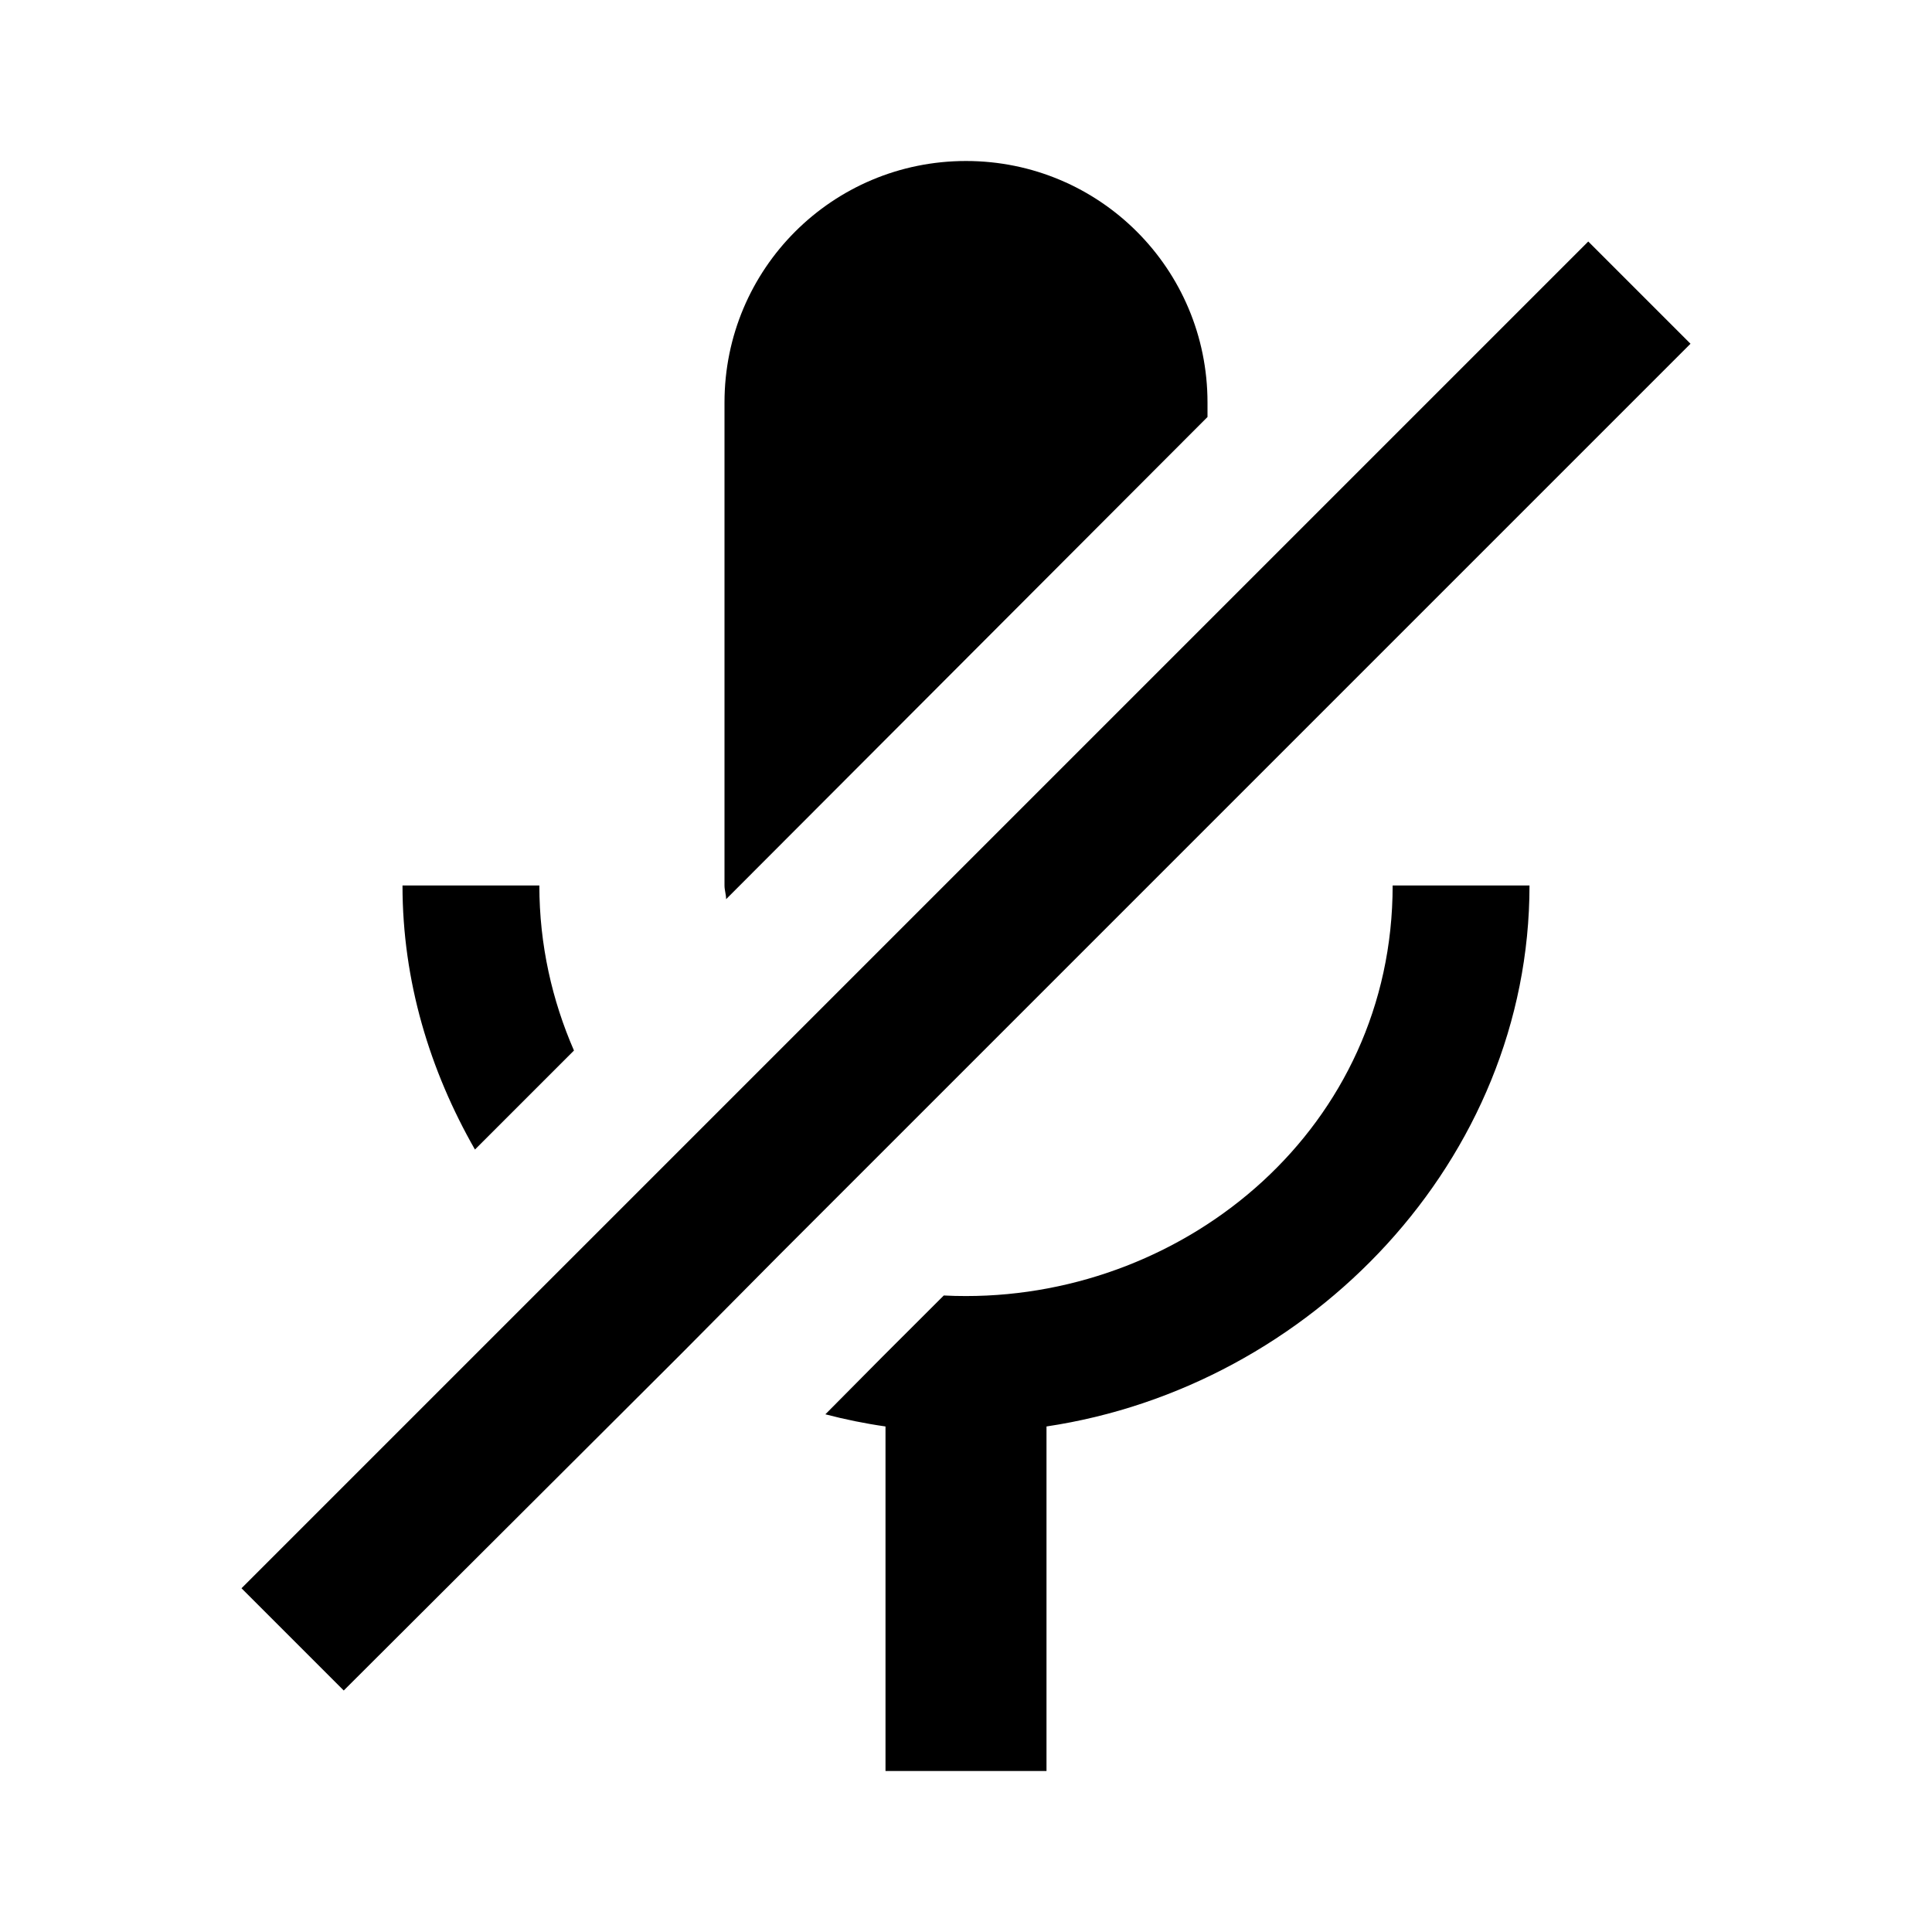 <svg class="icon-2IuuZd" aria-hidden="false" width="24" height="24" viewBox="0 0 24 24"><path d="M6.7 11H5C5 12.19 5.34 13.3 5.9 14.28L7.13 13.05C6.86 12.43 6.7 11.74 6.7 11Z" fill="currentColor"></path><path d="M9.01 11.085C9.015 11.113 9.02 11.14 9.02 11.17L15 5.18V5C15 3.34 13.66 2 12 2C10.34 2 9 3.34 9 5V11C9 11.03 9.005 11.057 9.01 11.085Z" fill="currentColor"></path><path d="M11.724 16.093L10.963 16.853L10.253 17.569C10.498 17.633 10.747 17.684 11 17.72V22H13V17.72C16.28 17.23 19 14.41 19 11H17.3C17.3 14 14.76 16.1 12 16.1C11.908 16.1 11.816 16.098 11.724 16.093Z" fill="currentColor"></path><path d="M21 4.27L19.73 3L3 19.73L4.27 21L8.46 16.82L9.69 15.58L11.35 13.92L14.99 10.28L21 4.27Z" fill="currentColor"></path></svg>